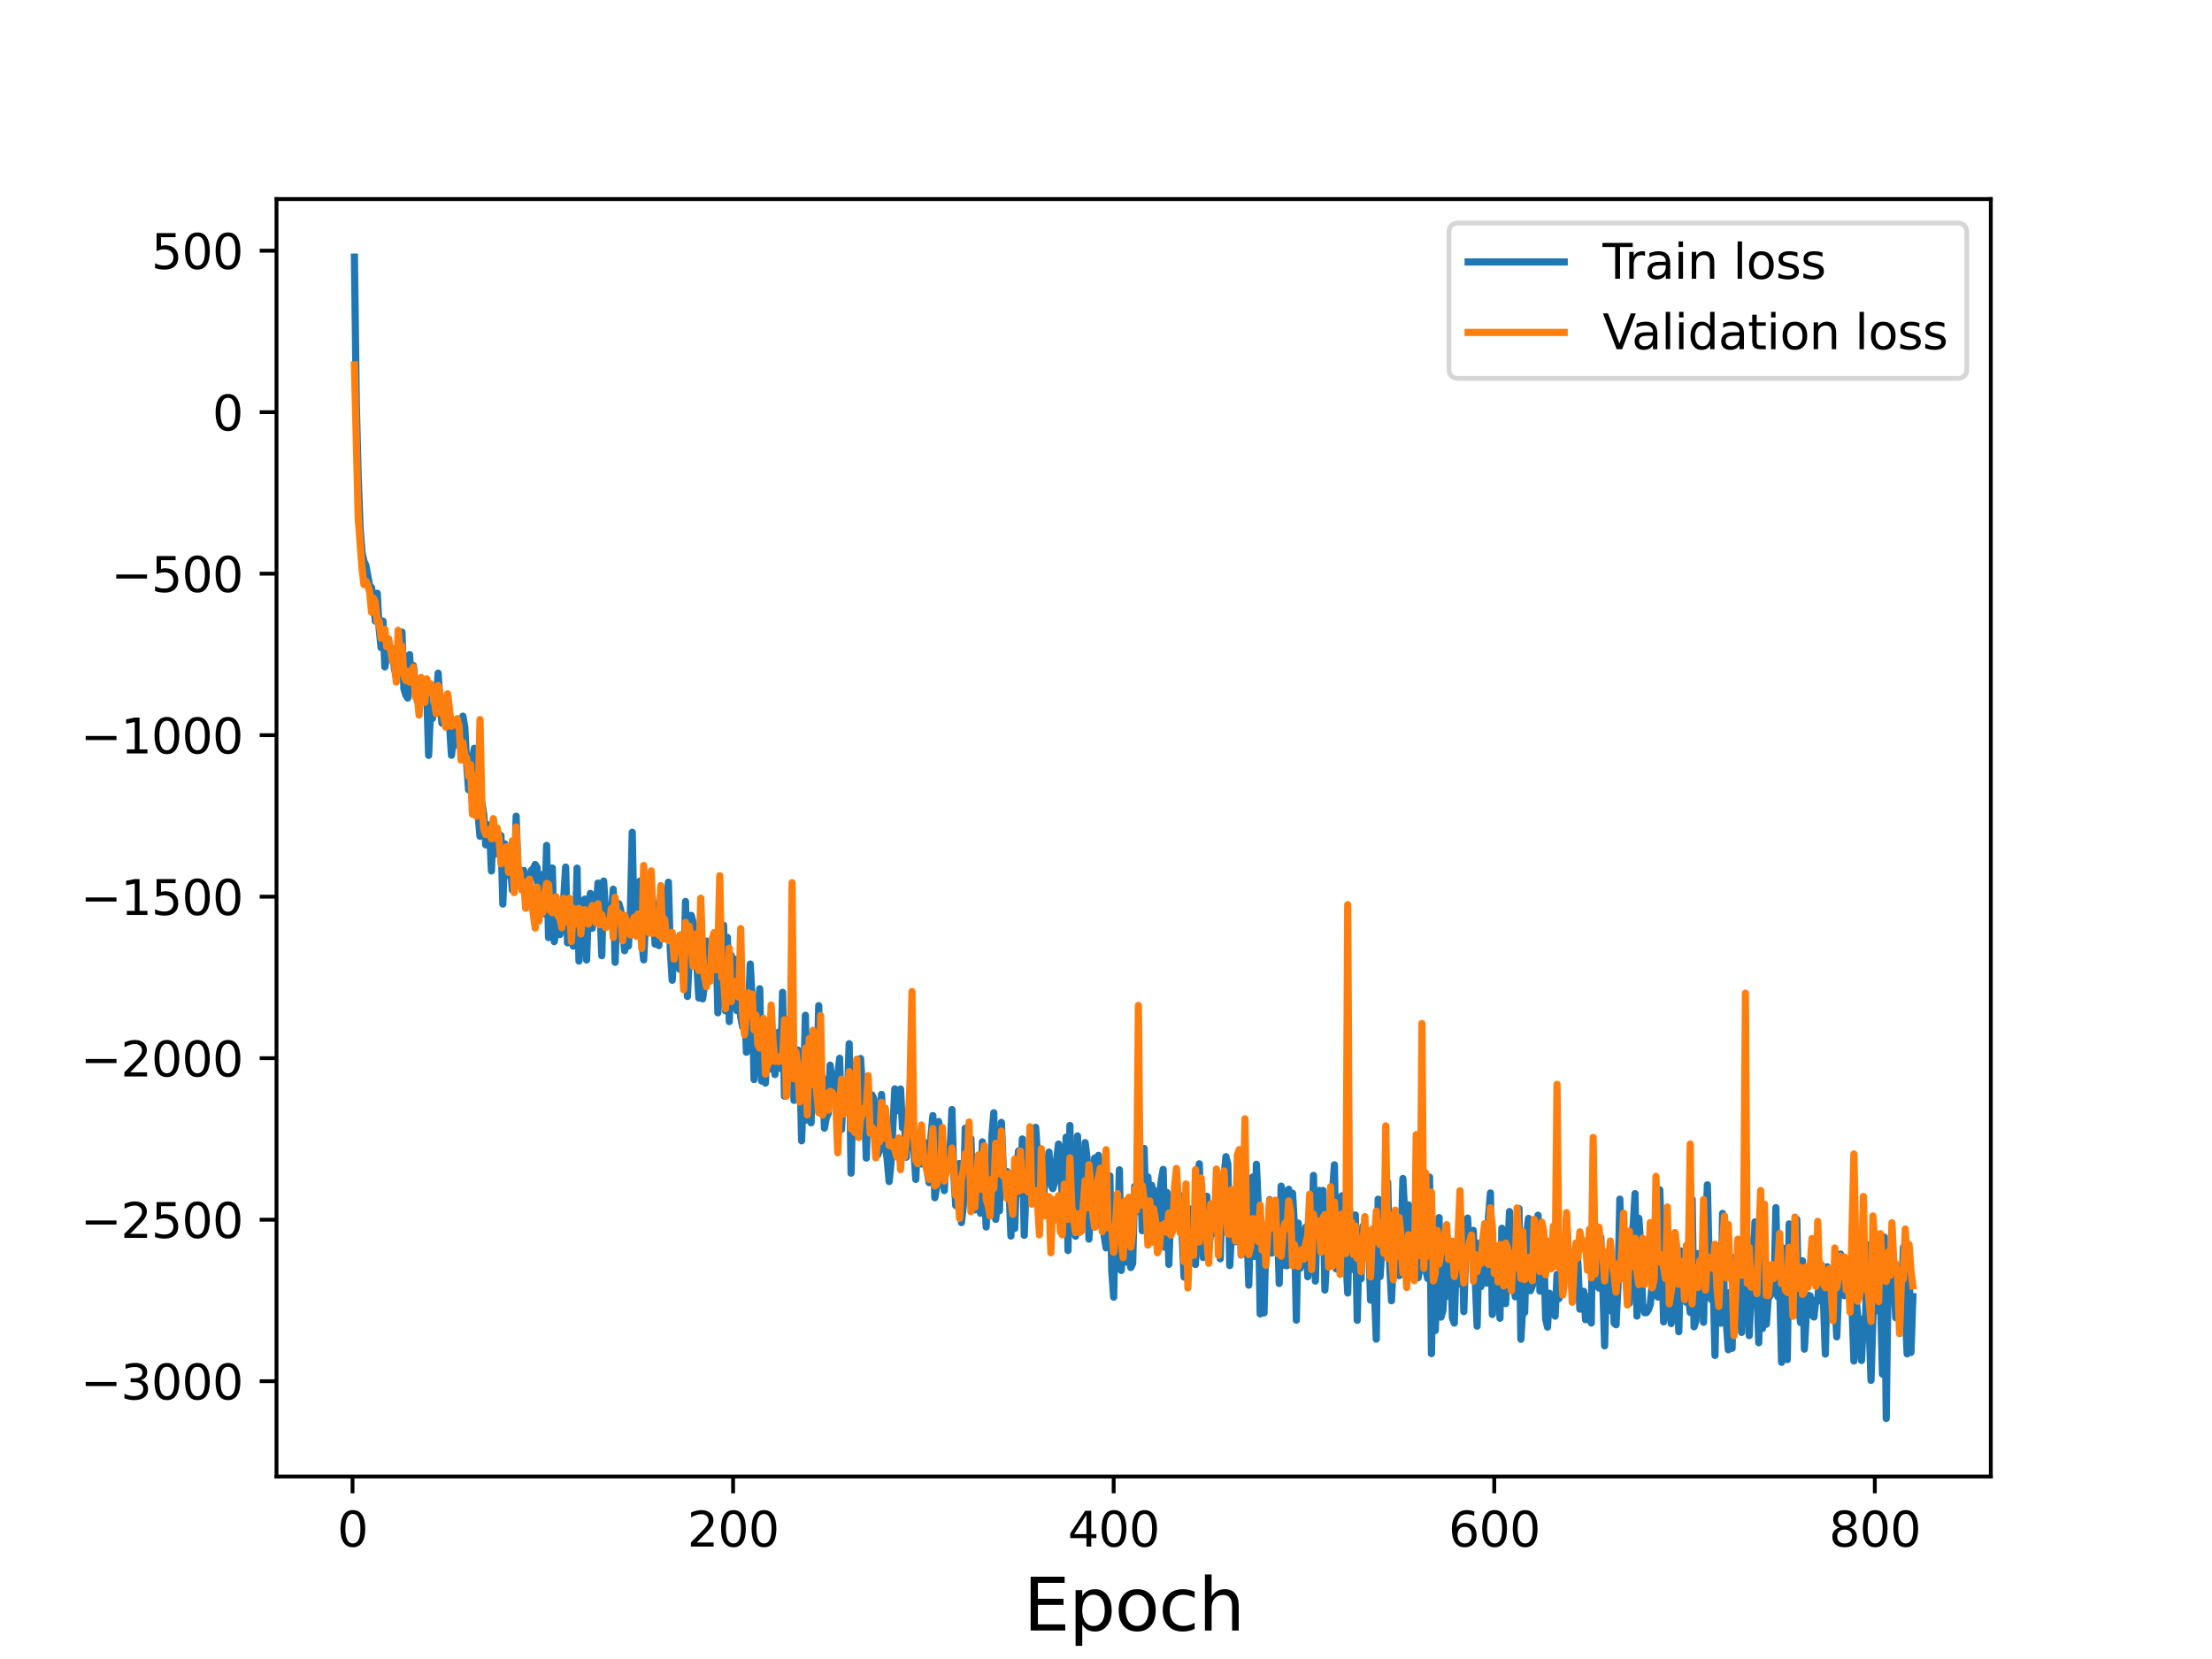 <?xml version="1.0" encoding="utf-8" standalone="no"?>
<!DOCTYPE svg PUBLIC "-//W3C//DTD SVG 1.1//EN"
  "http://www.w3.org/Graphics/SVG/1.1/DTD/svg11.dtd">
<svg height="345.6pt" version="1.1" viewBox="0 0 460.8 345.6" width="460.8pt" xmlns="http://www.w3.org/2000/svg" xmlns:xlink="http://www.w3.org/1999/xlink">
 <defs>
  <style type="text/css">*{stroke-linecap:butt;stroke-linejoin:round;}</style>
 </defs>
 <g id="figure_1">
  <g id="patch_1">
   <path d="M 0 345.6 
L 460.8 345.6 
L 460.8 0 
L 0 0 
z
" style="fill:#ffffff;"/>
  </g>
  <g id="axes_1">
   <g id="patch_2">
    <path d="M 57.6 307.584 
L 414.72 307.584 
L 414.72 41.472 
L 57.6 41.472 
z
" style="fill:#ffffff;"/>
   </g>
   <g id="matplotlib.axis_1">
    <g id="xtick_1">
     <g id="line2d_1">
      <defs>
       <path d="M 0 0 
L 0 3.5 
" id="md558519073" style="stroke:#000000;stroke-width:0.8;"/>
      </defs>
      <g>
       <use style="stroke:#000000;stroke-width:0.8;" x="73.436" xlink:href="#md558519073" y="307.584"/>
      </g>
     </g>
     <g id="text_1">
      <!-- 0 -->
      <g transform="translate(70.255 322.182)scale(0.1 -0.1)">
       <defs>
        <path d="M 2034 4250 
Q 1547 4250 1301 3770 
Q 1056 3291 1056 2328 
Q 1056 1369 1301 889 
Q 1547 409 2034 409 
Q 2525 409 2770 889 
Q 3016 1369 3016 2328 
Q 3016 3291 2770 3770 
Q 2525 4250 2034 4250 
z
M 2034 4750 
Q 2819 4750 3233 4129 
Q 3647 3509 3647 2328 
Q 3647 1150 3233 529 
Q 2819 -91 2034 -91 
Q 1250 -91 836 529 
Q 422 1150 422 2328 
Q 422 3509 836 4129 
Q 1250 4750 2034 4750 
z
" id="DejaVuSans-30" transform="scale(0.016)"/>
       </defs>
       <use xlink:href="#DejaVuSans-30"/>
      </g>
     </g>
    </g>
    <g id="xtick_2">
     <g id="line2d_2">
      <g>
       <use style="stroke:#000000;stroke-width:0.8;" x="152.717" xlink:href="#md558519073" y="307.584"/>
      </g>
     </g>
     <g id="text_2">
      <!-- 200 -->
      <g transform="translate(143.173 322.182)scale(0.1 -0.1)">
       <defs>
        <path d="M 1228 531 
L 3431 531 
L 3431 0 
L 469 0 
L 469 531 
Q 828 903 1448 1529 
Q 2069 2156 2228 2338 
Q 2531 2678 2651 2914 
Q 2772 3150 2772 3378 
Q 2772 3750 2511 3984 
Q 2250 4219 1831 4219 
Q 1534 4219 1204 4116 
Q 875 4013 500 3803 
L 500 4441 
Q 881 4594 1212 4672 
Q 1544 4750 1819 4750 
Q 2544 4750 2975 4387 
Q 3406 4025 3406 3419 
Q 3406 3131 3298 2873 
Q 3191 2616 2906 2266 
Q 2828 2175 2409 1742 
Q 1991 1309 1228 531 
z
" id="DejaVuSans-32" transform="scale(0.016)"/>
       </defs>
       <use xlink:href="#DejaVuSans-32"/>
       <use x="63.623" xlink:href="#DejaVuSans-30"/>
       <use x="127.246" xlink:href="#DejaVuSans-30"/>
      </g>
     </g>
    </g>
    <g id="xtick_3">
     <g id="line2d_3">
      <g>
       <use style="stroke:#000000;stroke-width:0.8;" x="231.998" xlink:href="#md558519073" y="307.584"/>
      </g>
     </g>
     <g id="text_3">
      <!-- 400 -->
      <g transform="translate(222.454 322.182)scale(0.1 -0.1)">
       <defs>
        <path d="M 2419 4116 
L 825 1625 
L 2419 1625 
L 2419 4116 
z
M 2253 4666 
L 3047 4666 
L 3047 1625 
L 3713 1625 
L 3713 1100 
L 3047 1100 
L 3047 0 
L 2419 0 
L 2419 1100 
L 313 1100 
L 313 1709 
L 2253 4666 
z
" id="DejaVuSans-34" transform="scale(0.016)"/>
       </defs>
       <use xlink:href="#DejaVuSans-34"/>
       <use x="63.623" xlink:href="#DejaVuSans-30"/>
       <use x="127.246" xlink:href="#DejaVuSans-30"/>
      </g>
     </g>
    </g>
    <g id="xtick_4">
     <g id="line2d_4">
      <g>
       <use style="stroke:#000000;stroke-width:0.8;" x="311.278" xlink:href="#md558519073" y="307.584"/>
      </g>
     </g>
     <g id="text_4">
      <!-- 600 -->
      <g transform="translate(301.735 322.182)scale(0.1 -0.1)">
       <defs>
        <path d="M 2113 2584 
Q 1688 2584 1439 2293 
Q 1191 2003 1191 1497 
Q 1191 994 1439 701 
Q 1688 409 2113 409 
Q 2538 409 2786 701 
Q 3034 994 3034 1497 
Q 3034 2003 2786 2293 
Q 2538 2584 2113 2584 
z
M 3366 4563 
L 3366 3988 
Q 3128 4100 2886 4159 
Q 2644 4219 2406 4219 
Q 1781 4219 1451 3797 
Q 1122 3375 1075 2522 
Q 1259 2794 1537 2939 
Q 1816 3084 2150 3084 
Q 2853 3084 3261 2657 
Q 3669 2231 3669 1497 
Q 3669 778 3244 343 
Q 2819 -91 2113 -91 
Q 1303 -91 875 529 
Q 447 1150 447 2328 
Q 447 3434 972 4092 
Q 1497 4750 2381 4750 
Q 2619 4750 2861 4703 
Q 3103 4656 3366 4563 
z
" id="DejaVuSans-36" transform="scale(0.016)"/>
       </defs>
       <use xlink:href="#DejaVuSans-36"/>
       <use x="63.623" xlink:href="#DejaVuSans-30"/>
       <use x="127.246" xlink:href="#DejaVuSans-30"/>
      </g>
     </g>
    </g>
    <g id="xtick_5">
     <g id="line2d_5">
      <g>
       <use style="stroke:#000000;stroke-width:0.8;" x="390.559" xlink:href="#md558519073" y="307.584"/>
      </g>
     </g>
     <g id="text_5">
      <!-- 800 -->
      <g transform="translate(381.015 322.182)scale(0.1 -0.1)">
       <defs>
        <path d="M 2034 2216 
Q 1584 2216 1326 1975 
Q 1069 1734 1069 1313 
Q 1069 891 1326 650 
Q 1584 409 2034 409 
Q 2484 409 2743 651 
Q 3003 894 3003 1313 
Q 3003 1734 2745 1975 
Q 2488 2216 2034 2216 
z
M 1403 2484 
Q 997 2584 770 2862 
Q 544 3141 544 3541 
Q 544 4100 942 4425 
Q 1341 4750 2034 4750 
Q 2731 4750 3128 4425 
Q 3525 4100 3525 3541 
Q 3525 3141 3298 2862 
Q 3072 2584 2669 2484 
Q 3125 2378 3379 2068 
Q 3634 1759 3634 1313 
Q 3634 634 3220 271 
Q 2806 -91 2034 -91 
Q 1263 -91 848 271 
Q 434 634 434 1313 
Q 434 1759 690 2068 
Q 947 2378 1403 2484 
z
M 1172 3481 
Q 1172 3119 1398 2916 
Q 1625 2713 2034 2713 
Q 2441 2713 2670 2916 
Q 2900 3119 2900 3481 
Q 2900 3844 2670 4047 
Q 2441 4250 2034 4250 
Q 1625 4250 1398 4047 
Q 1172 3844 1172 3481 
z
" id="DejaVuSans-38" transform="scale(0.016)"/>
       </defs>
       <use xlink:href="#DejaVuSans-38"/>
       <use x="63.623" xlink:href="#DejaVuSans-30"/>
       <use x="127.246" xlink:href="#DejaVuSans-30"/>
      </g>
     </g>
    </g>
    <g id="text_6">
     <!-- Epoch -->
     <g transform="translate(213.194 339.66)scale(0.15 -0.15)">
      <defs>
       <path d="M 628 4666 
L 3578 4666 
L 3578 4134 
L 1259 4134 
L 1259 2753 
L 3481 2753 
L 3481 2222 
L 1259 2222 
L 1259 531 
L 3634 531 
L 3634 0 
L 628 0 
L 628 4666 
z
" id="DejaVuSans-45" transform="scale(0.016)"/>
       <path d="M 1159 525 
L 1159 -1331 
L 581 -1331 
L 581 3500 
L 1159 3500 
L 1159 2969 
Q 1341 3281 1617 3432 
Q 1894 3584 2278 3584 
Q 2916 3584 3314 3078 
Q 3713 2572 3713 1747 
Q 3713 922 3314 415 
Q 2916 -91 2278 -91 
Q 1894 -91 1617 61 
Q 1341 213 1159 525 
z
M 3116 1747 
Q 3116 2381 2855 2742 
Q 2594 3103 2138 3103 
Q 1681 3103 1420 2742 
Q 1159 2381 1159 1747 
Q 1159 1113 1420 752 
Q 1681 391 2138 391 
Q 2594 391 2855 752 
Q 3116 1113 3116 1747 
z
" id="DejaVuSans-70" transform="scale(0.016)"/>
       <path d="M 1959 3097 
Q 1497 3097 1228 2736 
Q 959 2375 959 1747 
Q 959 1119 1226 758 
Q 1494 397 1959 397 
Q 2419 397 2687 759 
Q 2956 1122 2956 1747 
Q 2956 2369 2687 2733 
Q 2419 3097 1959 3097 
z
M 1959 3584 
Q 2709 3584 3137 3096 
Q 3566 2609 3566 1747 
Q 3566 888 3137 398 
Q 2709 -91 1959 -91 
Q 1206 -91 779 398 
Q 353 888 353 1747 
Q 353 2609 779 3096 
Q 1206 3584 1959 3584 
z
" id="DejaVuSans-6f" transform="scale(0.016)"/>
       <path d="M 3122 3366 
L 3122 2828 
Q 2878 2963 2633 3030 
Q 2388 3097 2138 3097 
Q 1578 3097 1268 2742 
Q 959 2388 959 1747 
Q 959 1106 1268 751 
Q 1578 397 2138 397 
Q 2388 397 2633 464 
Q 2878 531 3122 666 
L 3122 134 
Q 2881 22 2623 -34 
Q 2366 -91 2075 -91 
Q 1284 -91 818 406 
Q 353 903 353 1747 
Q 353 2603 823 3093 
Q 1294 3584 2113 3584 
Q 2378 3584 2631 3529 
Q 2884 3475 3122 3366 
z
" id="DejaVuSans-63" transform="scale(0.016)"/>
       <path d="M 3513 2113 
L 3513 0 
L 2938 0 
L 2938 2094 
Q 2938 2591 2744 2837 
Q 2550 3084 2163 3084 
Q 1697 3084 1428 2787 
Q 1159 2491 1159 1978 
L 1159 0 
L 581 0 
L 581 4863 
L 1159 4863 
L 1159 2956 
Q 1366 3272 1645 3428 
Q 1925 3584 2291 3584 
Q 2894 3584 3203 3211 
Q 3513 2838 3513 2113 
z
" id="DejaVuSans-68" transform="scale(0.016)"/>
      </defs>
      <use xlink:href="#DejaVuSans-45"/>
      <use x="63.184" xlink:href="#DejaVuSans-70"/>
      <use x="126.66" xlink:href="#DejaVuSans-6f"/>
      <use x="187.842" xlink:href="#DejaVuSans-63"/>
      <use x="242.822" xlink:href="#DejaVuSans-68"/>
     </g>
    </g>
   </g>
   <g id="matplotlib.axis_2">
    <g id="ytick_1">
     <g id="line2d_6">
      <defs>
       <path d="M 0 0 
L -3.5 0 
" id="m78e15aaf82" style="stroke:#000000;stroke-width:0.8;"/>
      </defs>
      <g>
       <use style="stroke:#000000;stroke-width:0.8;" x="57.6" xlink:href="#m78e15aaf82" y="287.726"/>
      </g>
     </g>
     <g id="text_7">
      <!-- −3000 -->
      <g transform="translate(16.77 291.525)scale(0.1 -0.1)">
       <defs>
        <path d="M 678 2272 
L 4684 2272 
L 4684 1741 
L 678 1741 
L 678 2272 
z
" id="DejaVuSans-2212" transform="scale(0.016)"/>
        <path d="M 2597 2516 
Q 3050 2419 3304 2112 
Q 3559 1806 3559 1356 
Q 3559 666 3084 287 
Q 2609 -91 1734 -91 
Q 1441 -91 1130 -33 
Q 819 25 488 141 
L 488 750 
Q 750 597 1062 519 
Q 1375 441 1716 441 
Q 2309 441 2620 675 
Q 2931 909 2931 1356 
Q 2931 1769 2642 2001 
Q 2353 2234 1838 2234 
L 1294 2234 
L 1294 2753 
L 1863 2753 
Q 2328 2753 2575 2939 
Q 2822 3125 2822 3475 
Q 2822 3834 2567 4026 
Q 2313 4219 1838 4219 
Q 1578 4219 1281 4162 
Q 984 4106 628 3988 
L 628 4550 
Q 988 4650 1302 4700 
Q 1616 4750 1894 4750 
Q 2613 4750 3031 4423 
Q 3450 4097 3450 3541 
Q 3450 3153 3228 2886 
Q 3006 2619 2597 2516 
z
" id="DejaVuSans-33" transform="scale(0.016)"/>
       </defs>
       <use xlink:href="#DejaVuSans-2212"/>
       <use x="83.789" xlink:href="#DejaVuSans-33"/>
       <use x="147.412" xlink:href="#DejaVuSans-30"/>
       <use x="211.035" xlink:href="#DejaVuSans-30"/>
       <use x="274.658" xlink:href="#DejaVuSans-30"/>
      </g>
     </g>
    </g>
    <g id="ytick_2">
     <g id="line2d_7">
      <g>
       <use style="stroke:#000000;stroke-width:0.8;" x="57.6" xlink:href="#m78e15aaf82" y="254.082"/>
      </g>
     </g>
     <g id="text_8">
      <!-- −2500 -->
      <g transform="translate(16.77 257.882)scale(0.1 -0.1)">
       <defs>
        <path d="M 691 4666 
L 3169 4666 
L 3169 4134 
L 1269 4134 
L 1269 2991 
Q 1406 3038 1543 3061 
Q 1681 3084 1819 3084 
Q 2600 3084 3056 2656 
Q 3513 2228 3513 1497 
Q 3513 744 3044 326 
Q 2575 -91 1722 -91 
Q 1428 -91 1123 -41 
Q 819 9 494 109 
L 494 744 
Q 775 591 1075 516 
Q 1375 441 1709 441 
Q 2250 441 2565 725 
Q 2881 1009 2881 1497 
Q 2881 1984 2565 2268 
Q 2250 2553 1709 2553 
Q 1456 2553 1204 2497 
Q 953 2441 691 2322 
L 691 4666 
z
" id="DejaVuSans-35" transform="scale(0.016)"/>
       </defs>
       <use xlink:href="#DejaVuSans-2212"/>
       <use x="83.789" xlink:href="#DejaVuSans-32"/>
       <use x="147.412" xlink:href="#DejaVuSans-35"/>
       <use x="211.035" xlink:href="#DejaVuSans-30"/>
       <use x="274.658" xlink:href="#DejaVuSans-30"/>
      </g>
     </g>
    </g>
    <g id="ytick_3">
     <g id="line2d_8">
      <g>
       <use style="stroke:#000000;stroke-width:0.8;" x="57.6" xlink:href="#m78e15aaf82" y="220.439"/>
      </g>
     </g>
     <g id="text_9">
      <!-- −2000 -->
      <g transform="translate(16.77 224.239)scale(0.1 -0.1)">
       <use xlink:href="#DejaVuSans-2212"/>
       <use x="83.789" xlink:href="#DejaVuSans-32"/>
       <use x="147.412" xlink:href="#DejaVuSans-30"/>
       <use x="211.035" xlink:href="#DejaVuSans-30"/>
       <use x="274.658" xlink:href="#DejaVuSans-30"/>
      </g>
     </g>
    </g>
    <g id="ytick_4">
     <g id="line2d_9">
      <g>
       <use style="stroke:#000000;stroke-width:0.8;" x="57.6" xlink:href="#m78e15aaf82" y="186.796"/>
      </g>
     </g>
     <g id="text_10">
      <!-- −1500 -->
      <g transform="translate(16.77 190.595)scale(0.1 -0.1)">
       <defs>
        <path d="M 794 531 
L 1825 531 
L 1825 4091 
L 703 3866 
L 703 4441 
L 1819 4666 
L 2450 4666 
L 2450 531 
L 3481 531 
L 3481 0 
L 794 0 
L 794 531 
z
" id="DejaVuSans-31" transform="scale(0.016)"/>
       </defs>
       <use xlink:href="#DejaVuSans-2212"/>
       <use x="83.789" xlink:href="#DejaVuSans-31"/>
       <use x="147.412" xlink:href="#DejaVuSans-35"/>
       <use x="211.035" xlink:href="#DejaVuSans-30"/>
       <use x="274.658" xlink:href="#DejaVuSans-30"/>
      </g>
     </g>
    </g>
    <g id="ytick_5">
     <g id="line2d_10">
      <g>
       <use style="stroke:#000000;stroke-width:0.8;" x="57.6" xlink:href="#m78e15aaf82" y="153.153"/>
      </g>
     </g>
     <g id="text_11">
      <!-- −1000 -->
      <g transform="translate(16.77 156.952)scale(0.1 -0.1)">
       <use xlink:href="#DejaVuSans-2212"/>
       <use x="83.789" xlink:href="#DejaVuSans-31"/>
       <use x="147.412" xlink:href="#DejaVuSans-30"/>
       <use x="211.035" xlink:href="#DejaVuSans-30"/>
       <use x="274.658" xlink:href="#DejaVuSans-30"/>
      </g>
     </g>
    </g>
    <g id="ytick_6">
     <g id="line2d_11">
      <g>
       <use style="stroke:#000000;stroke-width:0.8;" x="57.6" xlink:href="#m78e15aaf82" y="119.51"/>
      </g>
     </g>
     <g id="text_12">
      <!-- −500 -->
      <g transform="translate(23.133 123.309)scale(0.1 -0.1)">
       <use xlink:href="#DejaVuSans-2212"/>
       <use x="83.789" xlink:href="#DejaVuSans-35"/>
       <use x="147.412" xlink:href="#DejaVuSans-30"/>
       <use x="211.035" xlink:href="#DejaVuSans-30"/>
      </g>
     </g>
    </g>
    <g id="ytick_7">
     <g id="line2d_12">
      <g>
       <use style="stroke:#000000;stroke-width:0.8;" x="57.6" xlink:href="#m78e15aaf82" y="85.867"/>
      </g>
     </g>
     <g id="text_13">
      <!-- 0 -->
      <g transform="translate(44.237 89.666)scale(0.1 -0.1)">
       <use xlink:href="#DejaVuSans-30"/>
      </g>
     </g>
    </g>
    <g id="ytick_8">
     <g id="line2d_13">
      <g>
       <use style="stroke:#000000;stroke-width:0.8;" x="57.6" xlink:href="#m78e15aaf82" y="52.224"/>
      </g>
     </g>
     <g id="text_14">
      <!-- 500 -->
      <g transform="translate(31.512 56.023)scale(0.1 -0.1)">
       <use xlink:href="#DejaVuSans-35"/>
       <use x="63.623" xlink:href="#DejaVuSans-30"/>
       <use x="127.246" xlink:href="#DejaVuSans-30"/>
      </g>
     </g>
    </g>
   </g>
   <g id="line2d_14">
    <path clip-path="url(#p1aefb390e9)" d="M 73.833 53.568 
L 74.229 84.287 
L 74.626 99.471 
L 75.022 110.11 
L 75.418 115.075 
L 75.815 116.934 
L 76.211 117.757 
L 77.004 121.985 
L 77.4 122.405 
L 77.797 125.009 
L 78.193 129.398 
L 78.59 123.596 
L 78.986 130.951 
L 79.382 134.91 
L 79.779 129.383 
L 80.175 138.919 
L 80.572 136.64 
L 80.968 135.4 
L 81.364 136.477 
L 81.761 135.145 
L 82.157 139.252 
L 82.554 141.005 
L 82.95 136.991 
L 83.346 136.628 
L 83.743 131.686 
L 84.139 143.48 
L 84.536 144.789 
L 84.932 145.414 
L 85.328 136.374 
L 85.725 143.726 
L 86.121 138.635 
L 86.518 142.936 
L 86.914 145.975 
L 87.31 143.938 
L 87.707 145.94 
L 88.103 145.603 
L 88.5 143.965 
L 88.896 144.292 
L 89.292 157.366 
L 89.689 147.653 
L 90.085 149.677 
L 90.482 146.685 
L 90.878 146.25 
L 91.274 140.235 
L 91.671 146.532 
L 92.067 150.653 
L 92.464 149.58 
L 92.86 150.038 
L 93.257 148.944 
L 93.653 151.076 
L 94.049 157.341 
L 94.842 150.785 
L 95.239 155.204 
L 95.635 150.463 
L 96.031 152.351 
L 96.428 149.194 
L 96.824 151.456 
L 97.221 159.245 
L 97.617 164.529 
L 98.013 162.433 
L 98.41 158.259 
L 98.806 155.88 
L 99.203 167.913 
L 99.599 169.756 
L 99.995 174.22 
L 100.392 167.19 
L 100.788 169.744 
L 101.185 176.002 
L 101.581 171.804 
L 101.977 172.76 
L 102.374 181.435 
L 102.77 171.197 
L 103.167 177.91 
L 103.563 176.1 
L 103.959 176.877 
L 104.356 174.057 
L 104.752 188.342 
L 105.149 175.782 
L 105.545 182.371 
L 105.941 178.526 
L 106.338 180.438 
L 106.734 185.408 
L 107.131 184.241 
L 107.527 170.023 
L 107.923 182.395 
L 108.32 183.783 
L 108.716 184.297 
L 109.113 181.321 
L 109.509 184.457 
L 109.905 183.475 
L 110.302 186.133 
L 110.698 181.278 
L 111.095 181.005 
L 111.491 180.087 
L 111.887 180.755 
L 112.284 187.076 
L 112.68 188.9 
L 113.077 182.163 
L 113.473 190.37 
L 113.869 176.121 
L 114.266 195.32 
L 114.662 192.371 
L 115.059 180.823 
L 115.455 196.157 
L 115.852 193.704 
L 116.248 194.051 
L 116.644 194.679 
L 117.041 190.185 
L 117.437 187.133 
L 117.834 180.631 
L 118.23 196.416 
L 118.626 196.218 
L 119.023 190.45 
L 119.419 197.108 
L 119.816 196.334 
L 120.212 180.844 
L 120.608 200.214 
L 121.005 189.548 
L 121.401 187.757 
L 121.798 187.311 
L 122.194 199.981 
L 122.59 189.163 
L 122.987 186.108 
L 123.383 193.364 
L 123.78 189.585 
L 124.176 189.374 
L 124.572 183.95 
L 124.969 188.769 
L 125.365 199.092 
L 125.762 183.536 
L 126.158 190.486 
L 126.554 191.891 
L 126.951 189.859 
L 127.347 190.568 
L 127.744 185.243 
L 128.14 200.467 
L 128.536 189.15 
L 128.933 188.262 
L 129.329 189.701 
L 130.122 198.055 
L 130.518 196.036 
L 130.915 197.08 
L 131.311 190.237 
L 131.708 173.382 
L 132.104 194.079 
L 132.5 193.009 
L 133.293 183.548 
L 133.69 195.935 
L 134.086 199.959 
L 134.482 191.805 
L 134.879 190.034 
L 135.275 184.293 
L 135.672 184.673 
L 136.068 188.699 
L 136.464 196.686 
L 136.861 190.078 
L 137.257 196.989 
L 137.654 186.554 
L 138.05 190.104 
L 138.447 195.044 
L 138.843 192.29 
L 139.239 183.778 
L 139.636 197.896 
L 140.032 204.201 
L 140.429 197.402 
L 140.825 200.785 
L 141.221 200.685 
L 141.618 201.931 
L 142.014 194.698 
L 142.411 204.786 
L 142.807 187.787 
L 143.203 207.584 
L 143.996 190.681 
L 144.393 192.185 
L 144.789 199.504 
L 145.185 201.255 
L 145.582 207.911 
L 145.978 202.953 
L 146.375 208.091 
L 146.771 205.029 
L 147.167 196.034 
L 147.564 200.794 
L 148.357 198.34 
L 149.149 195.258 
L 149.546 210.984 
L 149.942 201.271 
L 150.339 202.532 
L 150.735 192.723 
L 151.131 210.558 
L 151.528 195.266 
L 151.924 212.813 
L 152.321 198.999 
L 152.717 208.445 
L 153.113 199.843 
L 153.51 210.522 
L 153.906 205.448 
L 154.303 211.857 
L 154.699 213.933 
L 155.095 208.287 
L 155.492 219.201 
L 155.888 212.225 
L 156.285 200.823 
L 156.681 208.212 
L 157.077 224.891 
L 157.87 211.833 
L 158.267 205.966 
L 158.663 225.203 
L 159.06 221.691 
L 159.456 225.629 
L 159.852 214.763 
L 160.249 214.859 
L 160.645 222.718 
L 161.042 218.48 
L 161.438 223.844 
L 161.834 218.653 
L 162.231 214.99 
L 162.627 222.587 
L 163.024 206.726 
L 163.42 228.342 
L 164.213 212.354 
L 164.609 215.175 
L 165.006 208.554 
L 165.402 229.22 
L 165.798 221.604 
L 166.195 218.736 
L 166.591 220.071 
L 166.988 237.657 
L 167.384 226.7 
L 167.78 211.499 
L 168.177 233.345 
L 168.573 218.067 
L 168.97 233.912 
L 169.366 214.946 
L 169.762 218.598 
L 170.159 226.909 
L 170.555 209.498 
L 170.952 228.525 
L 171.348 224.443 
L 171.744 235.019 
L 172.141 232.854 
L 172.537 232.016 
L 172.934 221.888 
L 173.33 225.181 
L 174.123 229.158 
L 174.519 223.996 
L 174.916 220.46 
L 175.312 235.271 
L 175.708 227.056 
L 176.105 230.744 
L 176.501 229.747 
L 176.898 217.426 
L 177.294 244.392 
L 177.69 227.716 
L 178.087 232.241 
L 178.483 221.378 
L 178.88 231.845 
L 179.276 220.509 
L 179.672 227.14 
L 180.069 229.308 
L 180.465 241.256 
L 180.862 227.352 
L 181.258 233.798 
L 181.655 228.087 
L 182.051 228.916 
L 182.844 240.599 
L 183.24 239.558 
L 183.637 227.993 
L 184.033 237.167 
L 184.429 238.551 
L 184.826 241.626 
L 185.222 246.145 
L 185.619 242.194 
L 186.411 226.834 
L 187.204 231.375 
L 187.601 226.858 
L 187.997 234.907 
L 188.393 233.287 
L 188.79 241.069 
L 189.186 231.813 
L 189.583 238.946 
L 189.979 235.354 
L 190.375 239.373 
L 190.772 245.69 
L 191.168 236.243 
L 191.565 236.605 
L 191.961 242.473 
L 192.357 238.888 
L 192.754 238.029 
L 193.15 243.888 
L 193.547 246.364 
L 193.943 236.654 
L 194.339 232.399 
L 194.736 249.507 
L 195.132 247.202 
L 195.529 233.64 
L 195.925 236.459 
L 196.321 244.109 
L 196.718 248.02 
L 197.114 239.685 
L 197.511 240.952 
L 197.907 240.089 
L 198.303 231.137 
L 198.7 244.774 
L 199.096 251.139 
L 199.493 244.489 
L 199.889 242.381 
L 200.285 254.691 
L 200.682 251.183 
L 201.078 235.023 
L 201.475 245.707 
L 201.871 246.627 
L 202.267 237.215 
L 202.664 250.884 
L 203.06 252.039 
L 203.457 247.143 
L 203.853 244.515 
L 204.25 252.741 
L 204.646 237.864 
L 205.439 255.606 
L 205.835 245.188 
L 206.232 253.31 
L 206.628 236.68 
L 207.024 231.803 
L 207.421 254.024 
L 207.817 249.981 
L 208.214 252.232 
L 208.61 233.812 
L 209.006 243.571 
L 209.403 247.379 
L 209.799 244.058 
L 210.196 247.487 
L 210.592 257.495 
L 210.988 247.025 
L 211.385 255.905 
L 211.781 244.06 
L 212.178 239.777 
L 212.574 248.665 
L 212.97 237.268 
L 213.367 257.339 
L 213.763 247.258 
L 214.16 244.434 
L 214.556 246.229 
L 214.952 248.848 
L 215.745 234.845 
L 216.142 240.794 
L 216.538 249.307 
L 216.934 240.277 
L 217.331 251.021 
L 217.727 243.466 
L 218.124 244.678 
L 218.52 240.003 
L 218.916 246.709 
L 219.313 247.615 
L 219.709 246.261 
L 220.106 241.577 
L 220.502 238.329 
L 220.898 239.867 
L 221.295 250.072 
L 221.691 254.866 
L 222.088 236.884 
L 222.484 260.508 
L 222.88 234.452 
L 223.277 256.585 
L 223.673 240.19 
L 224.07 257.533 
L 224.466 236.637 
L 224.862 256.656 
L 225.259 244.699 
L 225.655 251.615 
L 226.052 238.036 
L 226.448 241.181 
L 226.845 258.127 
L 227.241 250.564 
L 228.034 241.252 
L 228.43 255.245 
L 228.827 240.676 
L 229.223 248.519 
L 229.619 241.831 
L 230.016 257.472 
L 230.412 259.955 
L 230.809 245.606 
L 231.205 244.951 
L 231.601 264.819 
L 231.998 270.222 
L 232.394 252.356 
L 232.791 258.775 
L 233.187 243.69 
L 233.583 264.653 
L 233.98 259.007 
L 234.376 251.343 
L 234.773 262.938 
L 235.169 261.444 
L 235.565 264.053 
L 235.962 263.18 
L 236.358 247.164 
L 236.755 252.368 
L 237.151 250.332 
L 237.547 242.146 
L 237.944 256.378 
L 238.34 239.232 
L 238.737 253.546 
L 239.133 245.177 
L 239.529 252.28 
L 239.926 246.922 
L 240.322 249.647 
L 240.719 248.114 
L 241.115 257.317 
L 241.511 249.484 
L 241.908 245.965 
L 242.304 243.606 
L 242.701 259.851 
L 243.097 248.41 
L 243.493 263.382 
L 243.89 252.303 
L 244.286 255.464 
L 244.683 253.511 
L 245.079 246.323 
L 245.475 251.608 
L 245.872 249.044 
L 246.665 266.045 
L 247.061 262.659 
L 247.458 266.544 
L 247.854 251.845 
L 248.25 262.98 
L 248.647 254.42 
L 249.043 263.418 
L 249.44 245.491 
L 249.836 242.441 
L 250.232 254.453 
L 250.629 261.957 
L 251.025 253.642 
L 251.422 249.192 
L 251.818 260.617 
L 252.214 256.346 
L 252.611 257.015 
L 253.007 256.904 
L 253.404 250.422 
L 254.196 262.218 
L 254.593 247.174 
L 254.989 245.15 
L 255.386 240.949 
L 255.782 242.523 
L 256.178 263.64 
L 256.971 249.239 
L 257.368 258.663 
L 257.764 253.252 
L 258.16 244.255 
L 258.557 261.451 
L 258.953 257.696 
L 259.35 261.128 
L 259.746 255.996 
L 260.142 267.728 
L 260.539 253.247 
L 260.935 245.194 
L 261.332 261.745 
L 261.728 242.537 
L 262.124 251.375 
L 262.521 273.716 
L 262.917 268.895 
L 263.314 273.517 
L 263.71 258.253 
L 264.106 258.645 
L 264.503 249.887 
L 264.899 261.052 
L 265.296 256.724 
L 265.692 258.391 
L 266.088 253.891 
L 266.485 267.373 
L 266.881 247.093 
L 267.278 248.698 
L 267.674 263.609 
L 268.07 263.683 
L 268.467 247.746 
L 268.863 260.046 
L 269.26 248.566 
L 269.656 255.355 
L 270.053 275.018 
L 270.449 254.793 
L 270.845 264.202 
L 271.242 258.283 
L 271.638 261.168 
L 272.035 255.614 
L 272.431 265.979 
L 273.224 259.172 
L 273.62 244.862 
L 274.017 266.87 
L 274.413 252.755 
L 274.809 247.985 
L 275.206 255.932 
L 275.602 247.987 
L 275.999 268.74 
L 276.395 261.111 
L 276.791 260.233 
L 277.584 248.405 
L 277.981 242.65 
L 278.377 264.357 
L 278.773 261.913 
L 279.17 258.474 
L 279.566 249.089 
L 279.963 253.947 
L 280.755 269.36 
L 281.152 251.861 
L 281.548 261.364 
L 281.945 264.471 
L 282.341 253.095 
L 282.737 275.043 
L 283.134 259.138 
L 283.53 266.41 
L 283.927 255.414 
L 284.323 259.174 
L 284.719 260.165 
L 285.116 258.266 
L 285.512 270.852 
L 285.909 260.569 
L 286.305 268.376 
L 286.701 278.973 
L 287.098 249.812 
L 287.494 265.93 
L 287.891 259.507 
L 288.287 257.292 
L 288.683 248.886 
L 289.08 246.274 
L 289.476 262.958 
L 289.873 270.976 
L 290.269 261.99 
L 290.665 259.662 
L 291.062 256.42 
L 291.458 265.75 
L 291.855 260.6 
L 292.251 245.495 
L 293.044 261.319 
L 293.44 250.998 
L 293.837 257.649 
L 294.233 252.779 
L 294.63 254.391 
L 295.026 264.064 
L 295.422 266.181 
L 295.819 264.102 
L 296.215 252.511 
L 296.612 256.263 
L 297.008 264.352 
L 297.404 266.324 
L 297.801 245.205 
L 298.197 281.99 
L 298.594 257.751 
L 298.99 277.187 
L 299.386 267.736 
L 299.783 253.647 
L 300.179 274.374 
L 300.576 273.074 
L 301.368 260.235 
L 301.765 270.028 
L 302.161 259.542 
L 302.558 274.536 
L 302.954 275.62 
L 303.35 262.731 
L 303.747 267.537 
L 304.143 260.269 
L 304.54 256.354 
L 304.936 273.239 
L 305.332 260.272 
L 305.729 253.741 
L 306.125 261.293 
L 306.522 260.505 
L 306.918 256.317 
L 307.711 276.274 
L 308.107 258.993 
L 308.504 268.038 
L 308.9 261.442 
L 309.296 259.527 
L 309.693 267.319 
L 310.089 253.53 
L 310.486 248.513 
L 310.882 273.83 
L 311.278 266.23 
L 311.675 266.24 
L 312.071 261.252 
L 312.468 274.611 
L 312.864 255.865 
L 313.26 262.282 
L 313.657 271.57 
L 314.45 252.393 
L 314.846 266.425 
L 315.243 266.771 
L 315.639 270.134 
L 316.035 267.772 
L 316.432 251.768 
L 316.828 278.995 
L 317.225 272.266 
L 317.621 273.386 
L 318.017 257.165 
L 318.414 253.815 
L 318.81 268.882 
L 319.207 267.871 
L 319.603 264.528 
L 320.396 253.149 
L 320.792 268.965 
L 321.189 262.62 
L 321.585 259.83 
L 321.981 274.702 
L 322.378 276.467 
L 322.774 269.413 
L 323.171 272.796 
L 323.567 270.85 
L 323.963 274.181 
L 324.36 265.476 
L 324.756 270.532 
L 325.153 266.58 
L 325.549 263.986 
L 325.945 262.611 
L 326.342 253.939 
L 326.738 261.522 
L 327.135 262.212 
L 327.531 269.078 
L 327.927 265.196 
L 328.324 259.228 
L 328.72 263.491 
L 329.117 272.728 
L 329.513 270.265 
L 329.909 268.991 
L 330.306 274.918 
L 330.702 270.137 
L 331.099 270.195 
L 331.495 275.602 
L 331.891 244.458 
L 332.288 266.555 
L 332.684 265.577 
L 333.081 268.32 
L 333.477 257.751 
L 333.873 267.171 
L 334.27 280.363 
L 334.666 265.231 
L 335.063 261.808 
L 335.459 273.034 
L 335.856 262.671 
L 336.252 275.621 
L 336.648 275.978 
L 337.045 268.034 
L 337.441 249.793 
L 337.838 265.199 
L 338.234 257.597 
L 338.63 257.146 
L 339.027 259.832 
L 339.423 271.5 
L 339.82 257.529 
L 340.216 255.4 
L 340.612 248.657 
L 341.009 274.165 
L 341.405 253.793 
L 341.802 259.785 
L 342.198 271.815 
L 342.594 273.46 
L 342.991 273.457 
L 343.387 272.856 
L 343.784 271.762 
L 344.18 267.538 
L 344.576 260.8 
L 344.973 258.453 
L 345.369 270.204 
L 345.766 247.852 
L 346.162 259.879 
L 346.558 275.37 
L 346.955 271.484 
L 347.351 264.429 
L 347.748 267.797 
L 348.144 275.721 
L 348.937 256.84 
L 349.73 277.418 
L 350.126 260.592 
L 350.522 263.135 
L 351.315 271.305 
L 351.712 269.935 
L 352.108 273.414 
L 352.504 249.825 
L 352.901 276.399 
L 353.297 275.211 
L 353.694 261.149 
L 354.09 272.336 
L 354.486 265.912 
L 354.883 275.454 
L 355.279 257.924 
L 355.676 246.811 
L 356.072 263.984 
L 356.468 270.703 
L 356.865 265.844 
L 357.261 282.368 
L 357.658 260.905 
L 358.054 262.801 
L 358.451 275.647 
L 358.847 252.783 
L 359.243 273.015 
L 359.64 275.653 
L 360.036 281.179 
L 360.433 269.179 
L 360.829 280.881 
L 361.225 261.975 
L 361.622 271.889 
L 362.018 265.097 
L 362.415 269.075 
L 362.811 277.568 
L 363.207 260.445 
L 363.604 255.757 
L 364 258.191 
L 364.397 278.234 
L 364.793 268.531 
L 365.189 268.708 
L 365.586 254.544 
L 366.379 279.718 
L 366.775 260.666 
L 367.171 276.754 
L 367.568 263.858 
L 367.964 275.871 
L 368.361 270.365 
L 368.757 269.945 
L 369.153 265.52 
L 369.55 269.344 
L 369.946 251.567 
L 370.343 270.131 
L 370.739 267.676 
L 371.135 283.799 
L 371.532 260.013 
L 372.325 283.236 
L 372.721 254.957 
L 373.117 272.738 
L 373.514 264.351 
L 373.91 268.617 
L 374.307 254.002 
L 374.703 272.725 
L 375.099 275.525 
L 375.496 262.648 
L 375.892 281.055 
L 376.289 273.584 
L 376.685 269.81 
L 377.081 269.94 
L 377.478 273.974 
L 377.874 274.362 
L 378.271 270.816 
L 378.667 271.076 
L 379.063 264.971 
L 379.46 266.706 
L 379.856 271.157 
L 380.253 282.084 
L 380.649 263.884 
L 381.046 270.266 
L 381.838 265.574 
L 382.235 270.666 
L 382.631 278.49 
L 383.028 268.378 
L 383.424 261.243 
L 383.82 264.027 
L 384.217 269.905 
L 384.613 267.253 
L 385.01 263.389 
L 385.406 269.782 
L 385.802 271.845 
L 386.199 283.519 
L 386.595 269.997 
L 387.388 278.242 
L 387.784 283.412 
L 388.181 274.717 
L 388.577 277.591 
L 388.974 259.268 
L 389.37 275.97 
L 389.766 287.557 
L 390.163 274.665 
L 390.559 257.134 
L 390.956 273.046 
L 391.352 272.854 
L 391.748 270.494 
L 392.145 286.251 
L 392.541 257.714 
L 392.938 295.488 
L 393.334 265.334 
L 393.73 264.443 
L 394.127 262.114 
L 394.523 267.534 
L 394.92 274.511 
L 395.316 273.329 
L 395.712 273.73 
L 396.109 271.573 
L 396.505 259.838 
L 396.902 273.389 
L 397.298 282.031 
L 397.694 263.837 
L 398.091 281.743 
L 398.487 270.118 
L 398.487 270.118 
" style="fill:none;stroke:#1f77b4;stroke-linecap:square;stroke-width:1.5;"/>
   </g>
   <g id="line2d_15">
    <path clip-path="url(#p1aefb390e9)" d="M 73.833 76.016 
L 74.626 107.956 
L 75.418 118.327 
L 75.815 121.784 
L 76.211 121.11 
L 76.608 121.891 
L 77.004 123.318 
L 77.4 127.537 
L 77.797 124.607 
L 78.193 125.487 
L 78.59 129.524 
L 78.986 129.403 
L 79.382 132.974 
L 79.779 131.828 
L 80.175 131.123 
L 80.572 134.746 
L 80.968 133.091 
L 81.761 137.724 
L 82.157 137.76 
L 82.554 142.088 
L 82.95 131.305 
L 83.346 135.797 
L 83.743 134.619 
L 84.139 140.691 
L 84.536 141.749 
L 84.932 139.841 
L 85.328 142.119 
L 85.725 139.861 
L 86.121 138.944 
L 86.518 145.215 
L 86.914 144.645 
L 87.31 148.964 
L 87.707 141.127 
L 88.103 144.402 
L 88.5 146.32 
L 88.896 141.408 
L 89.292 144.271 
L 89.689 142.459 
L 90.085 143.283 
L 90.878 148.681 
L 91.274 142.793 
L 91.671 144.405 
L 92.067 147.954 
L 92.464 149.451 
L 92.86 151.483 
L 93.257 144.531 
L 94.049 151.311 
L 94.446 150.229 
L 94.842 151.029 
L 95.239 149.696 
L 95.635 151.163 
L 96.031 158.328 
L 96.428 154.673 
L 96.824 157.266 
L 97.221 157.986 
L 97.617 161.709 
L 98.013 159.245 
L 98.41 169.617 
L 98.806 161.54 
L 99.203 170.059 
L 99.599 167.292 
L 99.995 149.892 
L 100.392 168.104 
L 100.788 172.785 
L 101.185 173.847 
L 101.581 173.541 
L 101.977 172.758 
L 102.374 174.721 
L 102.77 170.534 
L 103.167 174.654 
L 103.563 172.457 
L 103.959 174.649 
L 104.356 179.944 
L 104.752 178.134 
L 105.149 177.512 
L 105.545 176.395 
L 105.941 181.722 
L 106.338 179.087 
L 106.734 175.152 
L 107.131 185.947 
L 107.527 172.274 
L 107.923 180.393 
L 108.32 181.958 
L 108.716 185.436 
L 109.113 183.753 
L 109.509 189.215 
L 109.905 184.594 
L 110.302 183.131 
L 110.698 187.42 
L 111.491 193.335 
L 111.887 184.8 
L 112.284 191.889 
L 112.68 187.648 
L 113.077 190.106 
L 113.473 185.972 
L 113.869 184.026 
L 114.266 184.243 
L 114.662 189.77 
L 115.059 190.142 
L 115.455 188.759 
L 115.852 186.82 
L 116.248 190.843 
L 116.644 191.263 
L 117.041 193.26 
L 117.437 187.136 
L 117.834 192.076 
L 118.23 188.376 
L 118.626 187.141 
L 119.023 196.137 
L 119.419 189.221 
L 119.816 190.177 
L 120.212 192.484 
L 120.608 189.229 
L 121.005 194.562 
L 121.401 190.422 
L 121.798 189.492 
L 122.194 190.744 
L 122.59 192.509 
L 122.987 189.659 
L 123.383 188.656 
L 123.78 191.021 
L 124.176 192.254 
L 124.572 188.258 
L 124.969 192.654 
L 125.365 190.552 
L 125.762 192.211 
L 126.158 193.247 
L 126.554 191.957 
L 126.951 192.614 
L 127.347 189.264 
L 127.744 195.285 
L 128.14 186.922 
L 128.536 191.952 
L 128.933 190.177 
L 129.329 190.543 
L 129.726 195.979 
L 130.122 190.686 
L 130.518 192.006 
L 130.915 192.053 
L 131.311 194.763 
L 132.104 191.098 
L 132.5 195.039 
L 132.897 190.414 
L 133.293 191.202 
L 133.69 197.575 
L 134.086 180.293 
L 134.482 189.906 
L 134.879 193.907 
L 135.275 194.38 
L 135.672 181.423 
L 136.068 194.422 
L 136.464 193.45 
L 136.861 192.059 
L 137.257 194.834 
L 137.654 184.487 
L 138.05 195.647 
L 138.447 191.488 
L 138.843 195.049 
L 139.239 195.964 
L 139.636 195.832 
L 140.032 194.224 
L 140.429 199.808 
L 140.825 196.647 
L 141.221 196.025 
L 141.618 194.792 
L 142.014 196.33 
L 142.411 206.172 
L 142.807 192.158 
L 143.203 198.133 
L 143.6 192.964 
L 143.996 196.324 
L 144.393 201.282 
L 144.789 199.107 
L 145.185 194.488 
L 145.582 202.192 
L 145.978 187.109 
L 146.375 198.76 
L 146.771 203.601 
L 147.167 205.546 
L 147.564 202.609 
L 147.96 204.398 
L 148.357 195.603 
L 148.753 194.281 
L 149.149 202.013 
L 149.546 198.165 
L 149.942 182.431 
L 150.339 203.648 
L 150.735 203.71 
L 151.131 210.129 
L 151.924 197.526 
L 152.321 208.675 
L 153.113 204.455 
L 153.51 206.652 
L 153.906 207.735 
L 154.303 193.445 
L 154.699 211.641 
L 155.095 215.561 
L 155.888 206.824 
L 156.285 210.671 
L 156.681 207.112 
L 157.077 214.557 
L 157.474 211.461 
L 157.87 217.658 
L 158.267 218.328 
L 158.663 213.881 
L 159.06 212.155 
L 159.456 223.752 
L 159.852 221.852 
L 160.249 221.328 
L 160.645 209.362 
L 161.042 217.065 
L 161.438 221.095 
L 161.834 220.773 
L 162.231 221.145 
L 162.627 220.002 
L 163.024 221.024 
L 163.42 212.423 
L 163.816 228.365 
L 164.213 223.363 
L 164.609 221.286 
L 165.006 183.879 
L 165.402 224.73 
L 165.798 219.087 
L 166.195 222.388 
L 166.591 229.583 
L 166.988 227.88 
L 167.384 227.561 
L 167.78 218.329 
L 168.177 232.247 
L 168.573 216.361 
L 168.97 225.955 
L 169.366 214.629 
L 170.159 227.833 
L 170.555 231.825 
L 170.952 211.558 
L 171.348 232.293 
L 171.744 231.128 
L 172.141 227.824 
L 172.537 231.28 
L 172.934 227.343 
L 173.33 227.543 
L 173.726 228.238 
L 174.123 229.826 
L 174.519 240.15 
L 174.916 230.292 
L 175.312 224.819 
L 175.708 232.096 
L 176.105 227.129 
L 176.501 228.428 
L 176.898 223.231 
L 177.294 235.136 
L 177.69 232.944 
L 178.087 235.953 
L 178.483 220.652 
L 178.88 236.981 
L 179.276 233.104 
L 180.069 230.769 
L 180.465 230.451 
L 180.862 224.081 
L 181.258 236.065 
L 181.655 234.827 
L 182.051 235.461 
L 182.447 241.209 
L 182.844 236.609 
L 183.24 237.876 
L 183.637 229.638 
L 184.033 237.047 
L 184.429 230.843 
L 185.222 238.641 
L 185.619 238.747 
L 186.015 237.887 
L 186.808 241.025 
L 187.204 237.047 
L 187.601 243.658 
L 187.997 237.531 
L 188.393 240.966 
L 189.186 233.996 
L 189.583 225.478 
L 189.979 206.556 
L 190.375 236.508 
L 190.772 241.763 
L 191.168 242.426 
L 191.565 241.141 
L 191.961 234.357 
L 192.357 240.855 
L 193.547 245.676 
L 194.339 235.1 
L 194.736 247.051 
L 195.132 246.738 
L 195.529 242.18 
L 195.925 243.613 
L 196.321 234.879 
L 196.718 246.026 
L 197.114 244.204 
L 197.907 243.538 
L 198.303 239.156 
L 198.7 243.25 
L 199.096 249.029 
L 199.493 248.108 
L 199.889 253.782 
L 200.285 245.585 
L 200.682 243.753 
L 201.078 240.339 
L 201.475 243.363 
L 201.871 233.729 
L 202.267 252.421 
L 202.664 249.693 
L 203.06 251.506 
L 203.457 244.896 
L 203.853 240.571 
L 204.25 247.757 
L 205.042 238.696 
L 205.439 249.814 
L 205.835 251.107 
L 206.232 253.339 
L 206.628 245.643 
L 207.024 247.557 
L 207.421 238.156 
L 207.817 242.55 
L 208.214 244.527 
L 208.61 235.622 
L 209.006 245.065 
L 209.403 245.038 
L 209.799 249.689 
L 210.196 244.457 
L 210.592 249.913 
L 210.988 252.958 
L 211.385 241.455 
L 212.178 248.145 
L 212.574 239.814 
L 212.97 247.835 
L 213.367 246.708 
L 213.763 246.209 
L 214.16 248.301 
L 214.556 234.725 
L 214.952 250.875 
L 215.349 248.664 
L 215.745 248.042 
L 216.142 250.656 
L 216.538 257.252 
L 216.934 239.279 
L 217.331 250.88 
L 217.727 253.272 
L 218.124 250.721 
L 218.52 249.275 
L 218.916 260.963 
L 219.313 249.884 
L 219.709 252.616 
L 220.106 254.129 
L 220.502 249.083 
L 220.898 256.596 
L 221.295 257.246 
L 221.691 246.68 
L 222.088 251.465 
L 222.484 254.024 
L 222.88 241.186 
L 223.277 251.238 
L 224.07 256.767 
L 224.466 252.843 
L 224.862 256.757 
L 225.259 256.497 
L 226.052 245.94 
L 226.448 251.644 
L 226.845 242.612 
L 227.241 246.882 
L 227.637 252.681 
L 228.034 255.684 
L 228.43 247.288 
L 229.223 243.37 
L 229.619 256.586 
L 230.016 246.15 
L 230.412 239.506 
L 230.809 255.768 
L 231.205 255.515 
L 231.601 255.663 
L 231.998 260.876 
L 232.791 248.643 
L 233.187 255.019 
L 233.98 261.984 
L 234.376 250.136 
L 234.773 258.896 
L 235.169 249.421 
L 235.565 259.802 
L 235.962 256.643 
L 236.358 247.633 
L 236.755 252.158 
L 237.151 209.455 
L 237.547 251.072 
L 237.944 246.96 
L 238.34 249.945 
L 238.737 250.984 
L 239.133 259.375 
L 239.529 250.176 
L 239.926 258.798 
L 240.322 251.813 
L 240.719 254.216 
L 241.115 260.98 
L 241.511 260.047 
L 241.908 255.242 
L 242.304 256.494 
L 242.701 254.873 
L 243.097 256.7 
L 243.493 252.714 
L 243.89 257.283 
L 244.286 256.544 
L 244.683 247.154 
L 245.079 243.403 
L 245.872 256.836 
L 246.268 251.66 
L 246.665 262.826 
L 247.061 246.643 
L 247.458 268.296 
L 247.854 256.616 
L 248.25 260.847 
L 248.647 261.506 
L 249.043 243.663 
L 249.44 256.198 
L 249.836 258.723 
L 250.232 245.404 
L 250.629 252.489 
L 251.025 253.573 
L 251.818 263.177 
L 252.214 250.798 
L 252.611 256.089 
L 253.007 254.692 
L 253.404 243.526 
L 253.8 261.511 
L 254.196 250.836 
L 254.593 248.322 
L 254.989 243.926 
L 255.386 253.365 
L 255.782 257.009 
L 256.178 257.139 
L 256.575 247.81 
L 256.971 249.742 
L 257.368 258.514 
L 257.764 240.597 
L 258.16 239.487 
L 258.557 261.395 
L 258.953 253.971 
L 259.35 233.061 
L 259.746 260.472 
L 260.142 261.348 
L 260.539 259.651 
L 260.935 253.861 
L 261.332 256.907 
L 261.728 253.917 
L 262.124 258.633 
L 262.521 251.042 
L 262.917 260.423 
L 263.314 255.221 
L 263.71 263.568 
L 264.503 250.001 
L 264.899 255.797 
L 265.296 252.195 
L 265.692 250.021 
L 266.088 261.114 
L 266.485 258.238 
L 266.881 261.692 
L 267.278 256.684 
L 267.674 254.785 
L 268.07 255.957 
L 268.467 250.171 
L 268.863 252.469 
L 269.26 263.683 
L 269.656 259.29 
L 270.053 261.231 
L 270.449 263.831 
L 270.845 260.913 
L 271.242 260.253 
L 271.638 262.297 
L 272.035 258.923 
L 272.431 257.357 
L 272.827 248.762 
L 273.224 264.466 
L 273.62 252.962 
L 274.017 257.339 
L 274.413 254.312 
L 274.809 255.036 
L 275.206 260.888 
L 275.602 253.675 
L 275.999 253.016 
L 276.395 254.668 
L 276.791 263.952 
L 277.188 247.221 
L 277.584 263.782 
L 277.981 250.426 
L 278.377 256.787 
L 278.773 254.726 
L 279.17 265.493 
L 279.566 252.904 
L 279.963 260.372 
L 280.359 261.14 
L 280.755 188.452 
L 281.152 259.355 
L 281.548 254.573 
L 281.945 261.327 
L 282.341 255.42 
L 282.737 262.171 
L 283.134 258.058 
L 283.53 264.908 
L 284.323 253.434 
L 284.719 262.142 
L 285.116 257.171 
L 285.512 266.003 
L 285.909 256.01 
L 286.305 258.705 
L 286.701 252.302 
L 287.098 258.612 
L 287.494 259.265 
L 287.891 254.653 
L 288.287 261.079 
L 288.683 234.537 
L 289.08 262.111 
L 289.476 253.068 
L 289.873 261.327 
L 290.269 266.589 
L 290.665 252.096 
L 291.062 261.729 
L 291.458 253.614 
L 291.855 257.293 
L 292.251 265.19 
L 292.648 261.892 
L 293.044 268.212 
L 293.44 257.21 
L 293.837 260.04 
L 294.233 264.45 
L 294.63 266.773 
L 295.026 236.358 
L 295.422 258.457 
L 295.819 261.54 
L 296.215 213.214 
L 296.612 264.235 
L 297.008 244.36 
L 297.404 261.685 
L 297.801 260.14 
L 298.197 248.344 
L 298.594 266.848 
L 298.99 265.157 
L 299.386 256.316 
L 299.783 263.323 
L 300.179 260.897 
L 300.576 259.913 
L 300.972 256.901 
L 301.368 255.116 
L 301.765 262.355 
L 302.161 260.073 
L 302.558 258.564 
L 302.954 265.93 
L 303.35 262.991 
L 303.747 257.593 
L 304.143 248.062 
L 304.54 262.272 
L 304.936 267.267 
L 305.332 260.277 
L 305.729 261.565 
L 306.125 258.732 
L 306.522 257.285 
L 306.918 266.907 
L 307.314 261.36 
L 307.711 264.893 
L 308.107 262.376 
L 308.504 263.218 
L 308.9 258.062 
L 309.296 254.9 
L 309.693 262.922 
L 310.089 263.39 
L 310.486 251.601 
L 310.882 255.596 
L 311.278 265.253 
L 311.675 261.602 
L 312.071 267.04 
L 312.468 259.252 
L 312.864 265.51 
L 313.26 267.897 
L 313.657 258.967 
L 314.053 260.015 
L 314.45 266.352 
L 314.846 268.877 
L 315.243 261.042 
L 315.639 264.122 
L 316.035 251.636 
L 316.828 266.358 
L 317.225 256.551 
L 317.621 266.584 
L 318.017 262.214 
L 318.414 261.929 
L 318.81 265.106 
L 319.207 266.796 
L 319.603 254.01 
L 319.999 261.769 
L 320.792 264.91 
L 321.189 254.579 
L 321.585 256.517 
L 321.981 265.545 
L 322.378 258.549 
L 322.774 259.724 
L 323.171 264.305 
L 323.567 255.448 
L 323.963 263.786 
L 324.36 225.882 
L 324.756 264.083 
L 325.153 260.444 
L 325.549 269.791 
L 325.945 266.701 
L 326.342 252.61 
L 326.738 262.596 
L 327.135 261.692 
L 327.531 271.287 
L 327.927 263.02 
L 328.324 258.912 
L 328.72 262.042 
L 329.117 256.616 
L 329.513 258.985 
L 329.909 260.178 
L 330.306 258.507 
L 330.702 264.612 
L 331.099 256.08 
L 331.495 266.203 
L 331.891 236.952 
L 332.288 265.393 
L 332.684 257.079 
L 333.081 255.631 
L 333.477 259.55 
L 333.873 260.631 
L 334.27 266.825 
L 334.666 261.326 
L 335.063 263.238 
L 335.459 258.526 
L 335.856 262.972 
L 336.252 265.535 
L 336.648 269.179 
L 337.045 263.244 
L 337.441 266.51 
L 337.838 260.522 
L 338.234 252.709 
L 338.63 265.305 
L 339.027 271.859 
L 339.423 256.472 
L 339.82 263.867 
L 340.216 261.78 
L 340.612 257.954 
L 341.009 264.923 
L 341.405 267.634 
L 341.802 266.318 
L 342.198 257.952 
L 342.594 267.581 
L 342.991 259.417 
L 343.387 264.136 
L 343.784 254.689 
L 344.18 268.269 
L 344.576 266.664 
L 344.973 245.06 
L 345.369 262.833 
L 345.766 261.301 
L 346.558 263.968 
L 346.955 266.38 
L 347.351 251.426 
L 347.748 271.619 
L 348.54 266.524 
L 348.937 256.747 
L 349.333 259.964 
L 349.73 267.552 
L 350.126 267.088 
L 350.522 262.795 
L 350.919 270.736 
L 351.315 259.402 
L 351.712 262.571 
L 352.108 238.333 
L 352.504 271.626 
L 352.901 264.031 
L 353.297 265.788 
L 353.694 268.214 
L 354.09 262.585 
L 354.486 266.604 
L 354.883 249.884 
L 355.279 268.741 
L 355.676 261.782 
L 356.072 262.393 
L 356.468 264.041 
L 356.865 264.237 
L 357.261 259.188 
L 357.658 268.058 
L 358.054 272.15 
L 358.451 262.998 
L 358.847 258.939 
L 359.243 253.322 
L 359.64 266.239 
L 360.036 255.085 
L 360.433 266.245 
L 360.829 266.752 
L 361.225 278.235 
L 362.018 258.144 
L 362.415 265.32 
L 362.811 265.665 
L 363.207 260.355 
L 363.604 206.904 
L 364 267.364 
L 364.397 259.858 
L 364.793 268.142 
L 365.189 264.927 
L 365.586 265.271 
L 365.982 269.484 
L 366.775 248.005 
L 367.171 259.794 
L 367.568 250.845 
L 367.964 269.856 
L 368.361 269.885 
L 368.757 265.438 
L 369.153 263.396 
L 369.55 266.337 
L 370.343 263.305 
L 370.739 256.936 
L 371.135 267.403 
L 371.532 265.216 
L 371.928 268.774 
L 372.325 269.251 
L 372.721 259.842 
L 373.117 264.913 
L 373.514 274.208 
L 373.91 253.531 
L 374.307 268.371 
L 374.703 265.152 
L 375.099 264.015 
L 375.496 269.647 
L 375.892 269.067 
L 376.289 263.902 
L 376.685 268.09 
L 377.081 264.121 
L 377.478 258.001 
L 377.874 261.691 
L 378.271 267.989 
L 378.667 254.421 
L 379.063 267.105 
L 379.46 263.426 
L 379.856 267.467 
L 380.253 268.249 
L 380.649 266.903 
L 381.046 264.311 
L 381.442 268.429 
L 381.838 275.143 
L 382.235 259.967 
L 382.631 268.239 
L 383.028 265.942 
L 383.424 261.679 
L 383.82 265.533 
L 384.217 261.846 
L 384.613 268.747 
L 385.01 266.061 
L 385.406 273.368 
L 386.199 240.392 
L 386.595 259.703 
L 386.992 271.082 
L 387.388 269.95 
L 387.784 265.083 
L 388.181 249.237 
L 388.577 268.555 
L 388.974 266.798 
L 389.766 275.279 
L 390.163 253.314 
L 390.559 258.913 
L 390.956 262.199 
L 391.352 271.146 
L 391.748 256.995 
L 392.145 264.371 
L 392.541 266.659 
L 392.938 266.965 
L 393.334 260.803 
L 393.73 265.723 
L 394.127 254.729 
L 394.523 263.312 
L 394.92 263.233 
L 395.316 265.757 
L 395.712 277.822 
L 396.109 266.648 
L 396.505 266.463 
L 396.902 256.018 
L 397.298 263.485 
L 397.694 259.24 
L 398.091 264.694 
L 398.487 267.869 
L 398.487 267.869 
" style="fill:none;stroke:#ff7f0e;stroke-linecap:square;stroke-width:1.5;"/>
   </g>
   <g id="patch_3">
    <path d="M 57.6 307.584 
L 57.6 41.472 
" style="fill:none;stroke:#000000;stroke-linecap:square;stroke-linejoin:miter;stroke-width:0.8;"/>
   </g>
   <g id="patch_4">
    <path d="M 414.72 307.584 
L 414.72 41.472 
" style="fill:none;stroke:#000000;stroke-linecap:square;stroke-linejoin:miter;stroke-width:0.8;"/>
   </g>
   <g id="patch_5">
    <path d="M 57.6 307.584 
L 414.72 307.584 
" style="fill:none;stroke:#000000;stroke-linecap:square;stroke-linejoin:miter;stroke-width:0.8;"/>
   </g>
   <g id="patch_6">
    <path d="M 57.6 41.472 
L 414.72 41.472 
" style="fill:none;stroke:#000000;stroke-linecap:square;stroke-linejoin:miter;stroke-width:0.8;"/>
   </g>
   <g id="legend_1">
    <g id="patch_7">
     <path d="M 303.845 78.828 
L 407.72 78.828 
Q 409.72 78.828 409.72 76.828 
L 409.72 48.472 
Q 409.72 46.472 407.72 46.472 
L 303.845 46.472 
Q 301.845 46.472 301.845 48.472 
L 301.845 76.828 
Q 301.845 78.828 303.845 78.828 
z
" style="fill:#ffffff;opacity:0.8;stroke:#cccccc;stroke-linejoin:miter;"/>
    </g>
    <g id="line2d_16">
     <path d="M 305.845 54.57 
L 325.845 54.57 
" style="fill:none;stroke:#1f77b4;stroke-linecap:square;stroke-width:1.5;"/>
    </g>
    <g id="line2d_17"/>
    <g id="text_15">
     <!-- Train loss -->
     <g transform="translate(333.845 58.07)scale(0.1 -0.1)">
      <defs>
       <path d="M -19 4666 
L 3928 4666 
L 3928 4134 
L 2272 4134 
L 2272 0 
L 1638 0 
L 1638 4134 
L -19 4134 
L -19 4666 
z
" id="DejaVuSans-54" transform="scale(0.016)"/>
       <path d="M 2631 2963 
Q 2534 3019 2420 3045 
Q 2306 3072 2169 3072 
Q 1681 3072 1420 2755 
Q 1159 2438 1159 1844 
L 1159 0 
L 581 0 
L 581 3500 
L 1159 3500 
L 1159 2956 
Q 1341 3275 1631 3429 
Q 1922 3584 2338 3584 
Q 2397 3584 2469 3576 
Q 2541 3569 2628 3553 
L 2631 2963 
z
" id="DejaVuSans-72" transform="scale(0.016)"/>
       <path d="M 2194 1759 
Q 1497 1759 1228 1600 
Q 959 1441 959 1056 
Q 959 750 1161 570 
Q 1363 391 1709 391 
Q 2188 391 2477 730 
Q 2766 1069 2766 1631 
L 2766 1759 
L 2194 1759 
z
M 3341 1997 
L 3341 0 
L 2766 0 
L 2766 531 
Q 2569 213 2275 61 
Q 1981 -91 1556 -91 
Q 1019 -91 701 211 
Q 384 513 384 1019 
Q 384 1609 779 1909 
Q 1175 2209 1959 2209 
L 2766 2209 
L 2766 2266 
Q 2766 2663 2505 2880 
Q 2244 3097 1772 3097 
Q 1472 3097 1187 3025 
Q 903 2953 641 2809 
L 641 3341 
Q 956 3463 1253 3523 
Q 1550 3584 1831 3584 
Q 2591 3584 2966 3190 
Q 3341 2797 3341 1997 
z
" id="DejaVuSans-61" transform="scale(0.016)"/>
       <path d="M 603 3500 
L 1178 3500 
L 1178 0 
L 603 0 
L 603 3500 
z
M 603 4863 
L 1178 4863 
L 1178 4134 
L 603 4134 
L 603 4863 
z
" id="DejaVuSans-69" transform="scale(0.016)"/>
       <path d="M 3513 2113 
L 3513 0 
L 2938 0 
L 2938 2094 
Q 2938 2591 2744 2837 
Q 2550 3084 2163 3084 
Q 1697 3084 1428 2787 
Q 1159 2491 1159 1978 
L 1159 0 
L 581 0 
L 581 3500 
L 1159 3500 
L 1159 2956 
Q 1366 3272 1645 3428 
Q 1925 3584 2291 3584 
Q 2894 3584 3203 3211 
Q 3513 2838 3513 2113 
z
" id="DejaVuSans-6e" transform="scale(0.016)"/>
       <path id="DejaVuSans-20" transform="scale(0.016)"/>
       <path d="M 603 4863 
L 1178 4863 
L 1178 0 
L 603 0 
L 603 4863 
z
" id="DejaVuSans-6c" transform="scale(0.016)"/>
       <path d="M 2834 3397 
L 2834 2853 
Q 2591 2978 2328 3040 
Q 2066 3103 1784 3103 
Q 1356 3103 1142 2972 
Q 928 2841 928 2578 
Q 928 2378 1081 2264 
Q 1234 2150 1697 2047 
L 1894 2003 
Q 2506 1872 2764 1633 
Q 3022 1394 3022 966 
Q 3022 478 2636 193 
Q 2250 -91 1575 -91 
Q 1294 -91 989 -36 
Q 684 19 347 128 
L 347 722 
Q 666 556 975 473 
Q 1284 391 1588 391 
Q 1994 391 2212 530 
Q 2431 669 2431 922 
Q 2431 1156 2273 1281 
Q 2116 1406 1581 1522 
L 1381 1569 
Q 847 1681 609 1914 
Q 372 2147 372 2553 
Q 372 3047 722 3315 
Q 1072 3584 1716 3584 
Q 2034 3584 2315 3537 
Q 2597 3491 2834 3397 
z
" id="DejaVuSans-73" transform="scale(0.016)"/>
      </defs>
      <use xlink:href="#DejaVuSans-54"/>
      <use x="46.334" xlink:href="#DejaVuSans-72"/>
      <use x="87.447" xlink:href="#DejaVuSans-61"/>
      <use x="148.727" xlink:href="#DejaVuSans-69"/>
      <use x="176.51" xlink:href="#DejaVuSans-6e"/>
      <use x="239.889" xlink:href="#DejaVuSans-20"/>
      <use x="271.676" xlink:href="#DejaVuSans-6c"/>
      <use x="299.459" xlink:href="#DejaVuSans-6f"/>
      <use x="360.641" xlink:href="#DejaVuSans-73"/>
      <use x="412.74" xlink:href="#DejaVuSans-73"/>
     </g>
    </g>
    <g id="line2d_18">
     <path d="M 305.845 69.249 
L 325.845 69.249 
" style="fill:none;stroke:#ff7f0e;stroke-linecap:square;stroke-width:1.5;"/>
    </g>
    <g id="line2d_19"/>
    <g id="text_16">
     <!-- Validation loss -->
     <g transform="translate(333.845 72.749)scale(0.1 -0.1)">
      <defs>
       <path d="M 1831 0 
L 50 4666 
L 709 4666 
L 2188 738 
L 3669 4666 
L 4325 4666 
L 2547 0 
L 1831 0 
z
" id="DejaVuSans-56" transform="scale(0.016)"/>
       <path d="M 2906 2969 
L 2906 4863 
L 3481 4863 
L 3481 0 
L 2906 0 
L 2906 525 
Q 2725 213 2448 61 
Q 2172 -91 1784 -91 
Q 1150 -91 751 415 
Q 353 922 353 1747 
Q 353 2572 751 3078 
Q 1150 3584 1784 3584 
Q 2172 3584 2448 3432 
Q 2725 3281 2906 2969 
z
M 947 1747 
Q 947 1113 1208 752 
Q 1469 391 1925 391 
Q 2381 391 2643 752 
Q 2906 1113 2906 1747 
Q 2906 2381 2643 2742 
Q 2381 3103 1925 3103 
Q 1469 3103 1208 2742 
Q 947 2381 947 1747 
z
" id="DejaVuSans-64" transform="scale(0.016)"/>
       <path d="M 1172 4494 
L 1172 3500 
L 2356 3500 
L 2356 3053 
L 1172 3053 
L 1172 1153 
Q 1172 725 1289 603 
Q 1406 481 1766 481 
L 2356 481 
L 2356 0 
L 1766 0 
Q 1100 0 847 248 
Q 594 497 594 1153 
L 594 3053 
L 172 3053 
L 172 3500 
L 594 3500 
L 594 4494 
L 1172 4494 
z
" id="DejaVuSans-74" transform="scale(0.016)"/>
      </defs>
      <use xlink:href="#DejaVuSans-56"/>
      <use x="60.658" xlink:href="#DejaVuSans-61"/>
      <use x="121.938" xlink:href="#DejaVuSans-6c"/>
      <use x="149.721" xlink:href="#DejaVuSans-69"/>
      <use x="177.504" xlink:href="#DejaVuSans-64"/>
      <use x="240.98" xlink:href="#DejaVuSans-61"/>
      <use x="302.26" xlink:href="#DejaVuSans-74"/>
      <use x="341.469" xlink:href="#DejaVuSans-69"/>
      <use x="369.252" xlink:href="#DejaVuSans-6f"/>
      <use x="430.434" xlink:href="#DejaVuSans-6e"/>
      <use x="493.812" xlink:href="#DejaVuSans-20"/>
      <use x="525.6" xlink:href="#DejaVuSans-6c"/>
      <use x="553.383" xlink:href="#DejaVuSans-6f"/>
      <use x="614.564" xlink:href="#DejaVuSans-73"/>
      <use x="666.664" xlink:href="#DejaVuSans-73"/>
     </g>
    </g>
   </g>
  </g>
 </g>
 <defs>
  <clipPath id="p1aefb390e9">
   <rect height="266.112" width="357.12" x="57.6" y="41.472"/>
  </clipPath>
 </defs>
</svg>
